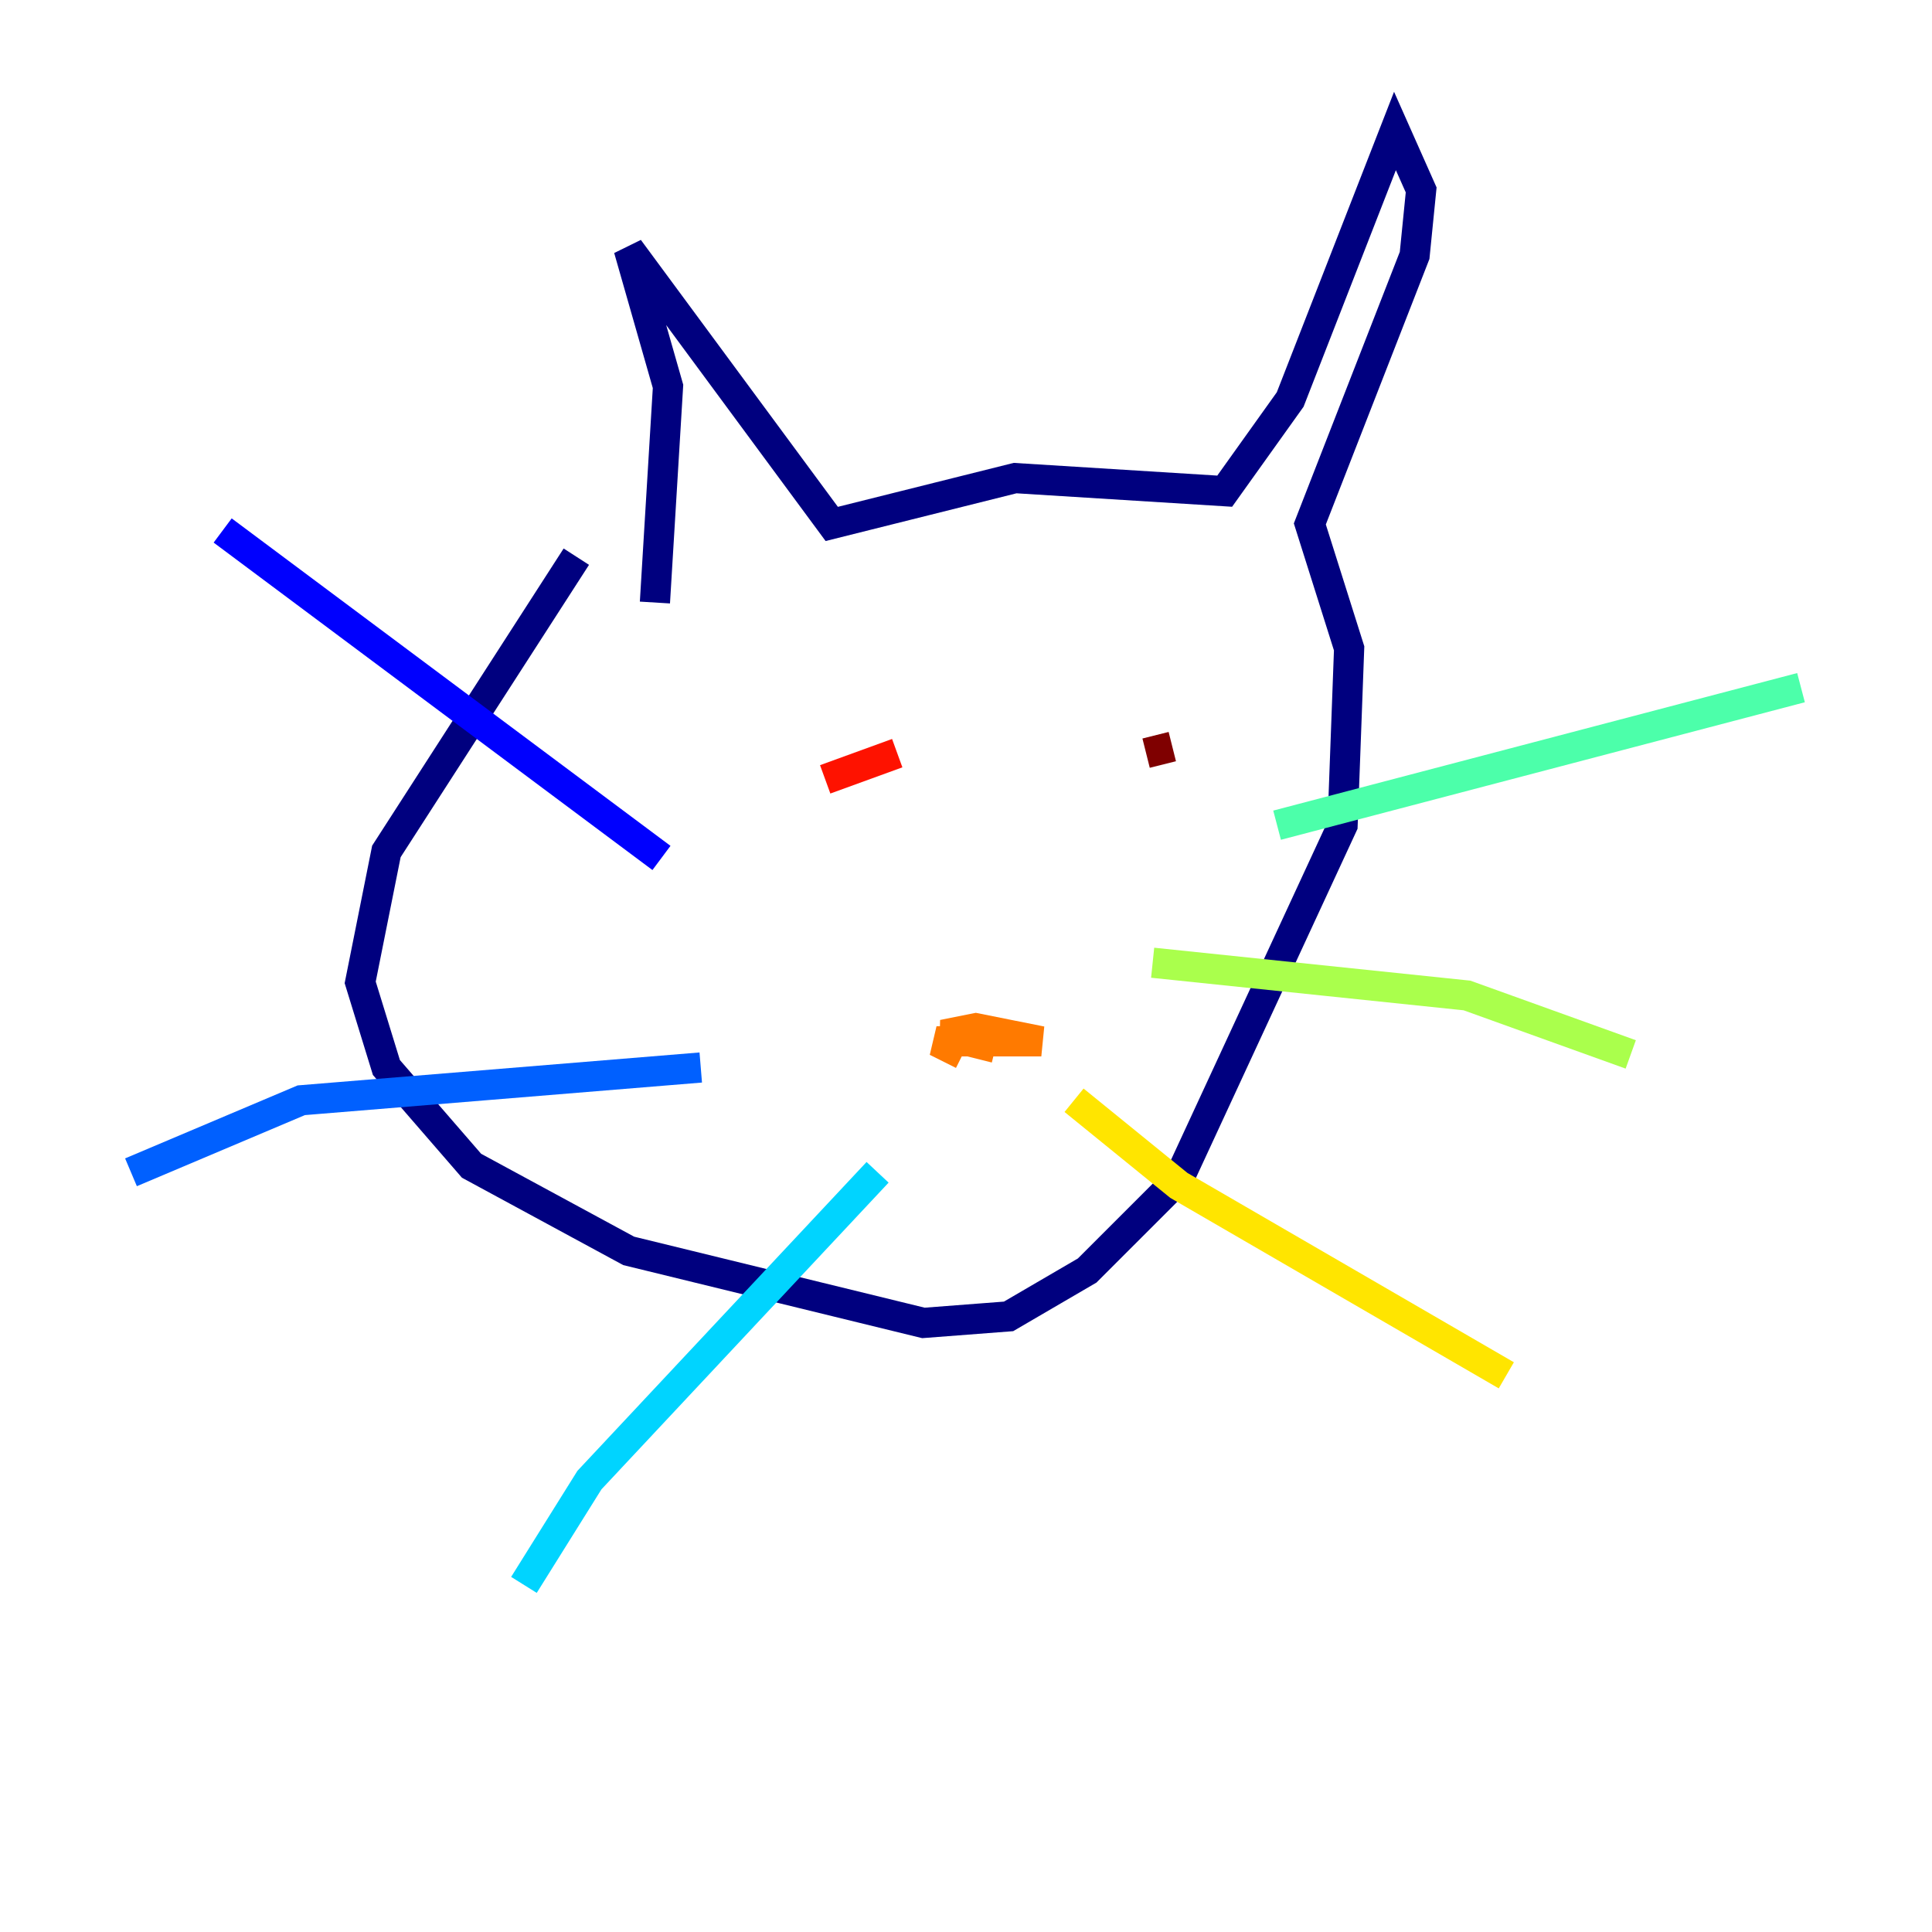 <?xml version="1.0" encoding="utf-8" ?>
<svg baseProfile="tiny" height="128" version="1.2" viewBox="0,0,128,128" width="128" xmlns="http://www.w3.org/2000/svg" xmlns:ev="http://www.w3.org/2001/xml-events" xmlns:xlink="http://www.w3.org/1999/xlink"><defs /><polyline fill="none" points="43.39,39.919 44.258,25.6 41.654,16.488 55.105,34.712 67.254,31.675 81.139,32.542 85.478,26.468 92.42,8.678 94.156,12.583 93.722,16.922 86.78,34.712 89.383,42.956 88.949,54.671 78.102,78.102 72.027,84.176 66.82,87.214 61.18,87.647 41.654,82.875 31.241,77.234 25.6,70.725 23.864,65.085 25.6,56.407 38.183,36.881" stroke="#00007f" stroke-width="2" /><polyline fill="none" points="43.824,56.841 14.752,35.146" stroke="#0000fe" stroke-width="2" /><polyline fill="none" points="46.427,70.725 19.959,72.895 8.678,77.668" stroke="#0060ff" stroke-width="2" /><polyline fill="none" points="58.142,77.668 39.051,98.061 34.712,105.003" stroke="#00d4ff" stroke-width="2" /><polyline fill="none" points="84.61,54.671 119.322,45.559" stroke="#4cffaa" stroke-width="2" /><polyline fill="none" points="76.366,63.783 97.193,65.953 108.041,69.858" stroke="#aaff4c" stroke-width="2" /><polyline fill="none" points="71.159,72.895 78.102,78.536 99.797,91.119" stroke="#ffe500" stroke-width="2" /><polyline fill="none" points="63.783,69.858 62.047,68.99 68.99,68.99 64.651,68.122 62.481,68.556 65.953,69.424" stroke="#ff7a00" stroke-width="2" /><polyline fill="none" points="59.444,49.898 54.671,51.634" stroke="#fe1200" stroke-width="2" /><polyline fill="none" points="77.668,49.464 75.932,49.898" stroke="#7f0000" stroke-width="2" /></svg>